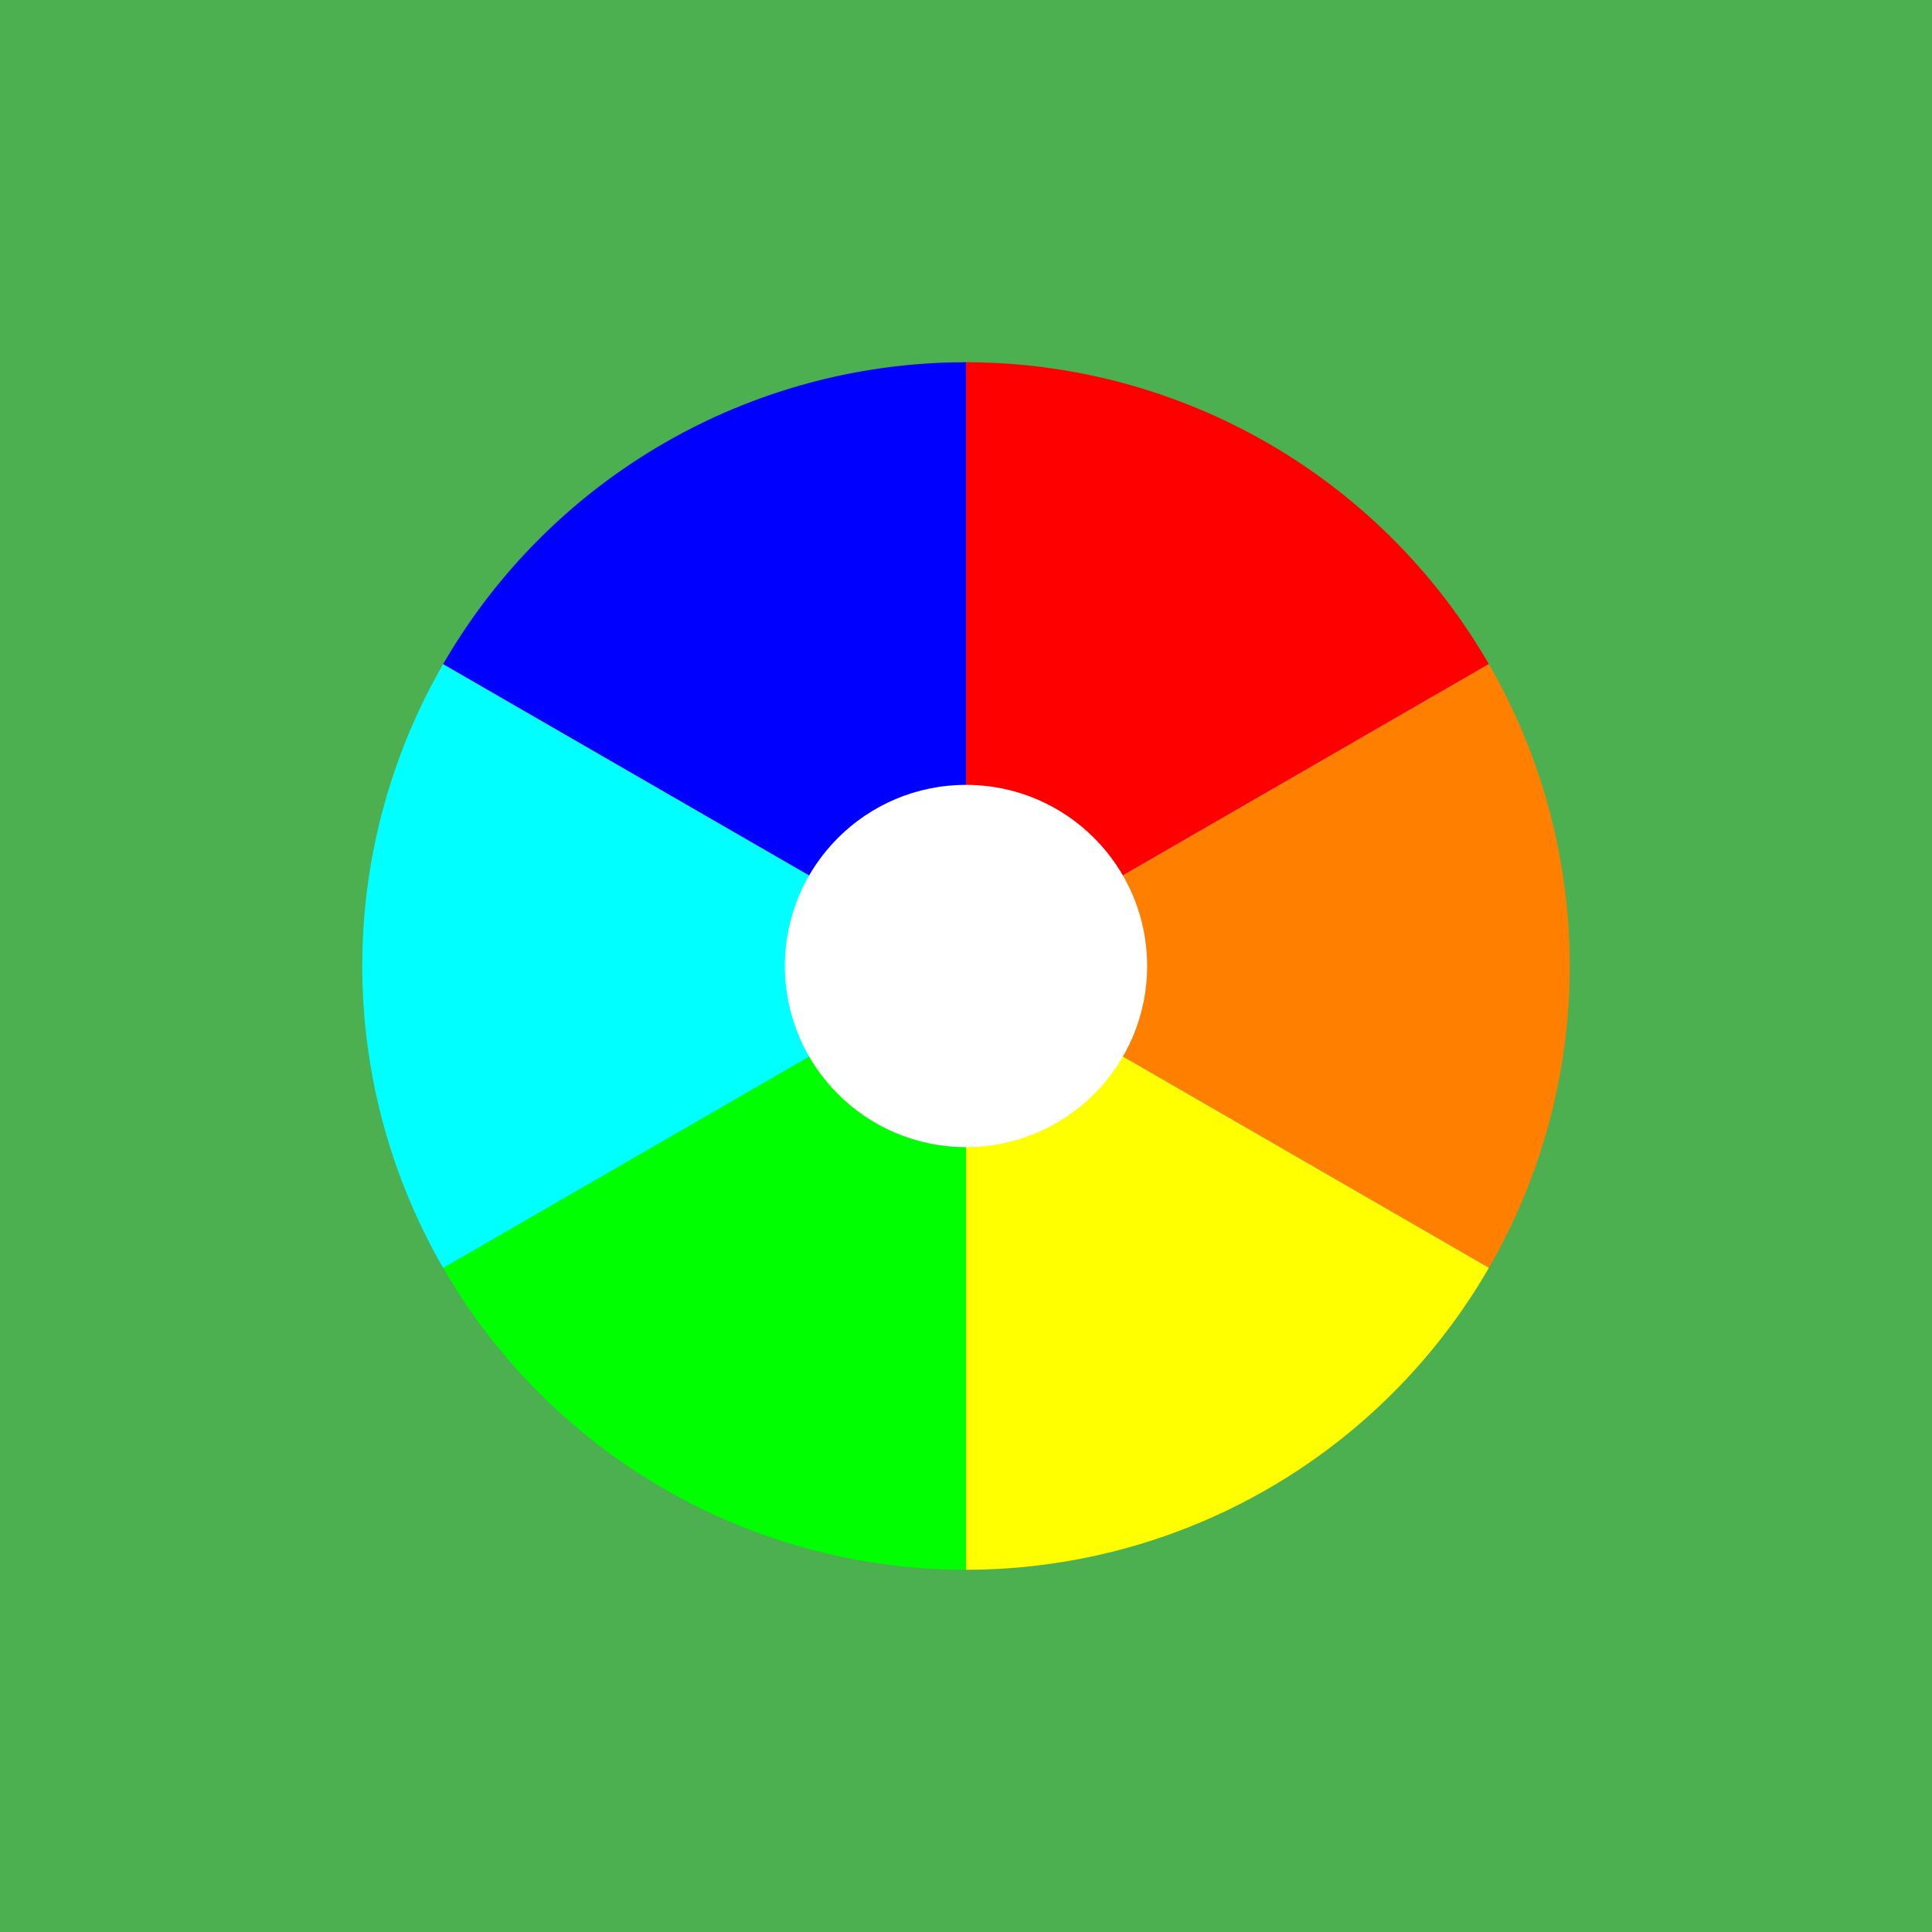 <?xml version="1.0" encoding="UTF-8"?>
<svg width="128" height="128" viewBox="0 0 128 128" xmlns="http://www.w3.org/2000/svg">
  <!-- Background -->
  <rect width="128" height="128" fill="#4CAF50"/>
  
  <!-- Color wheel -->
  <g transform="translate(64,64)">
    <!-- Color segments -->
    <g id="wheel">
      <path d="M0,-40 A40,40 0 0 1 34.64,-20 L0,0 Z" fill="#FF0000"/>
      <path d="M34.64,-20 A40,40 0 0 1 34.64,20 L0,0 Z" fill="#FF8000"/>
      <path d="M34.64,20 A40,40 0 0 1 0,40 L0,0 Z" fill="#FFFF00"/>
      <path d="M0,40 A40,40 0 0 1 -34.64,20 L0,0 Z" fill="#00FF00"/>
      <path d="M-34.64,20 A40,40 0 0 1 -34.64,-20 L0,0 Z" fill="#00FFFF"/>
      <path d="M-34.64,-20 A40,40 0 0 1 0,-40 L0,0 Z" fill="#0000FF"/>
    </g>
    
    <!-- Center dot -->
    <circle cx="0" cy="0" r="12" fill="white"/>
  </g>
</svg> 